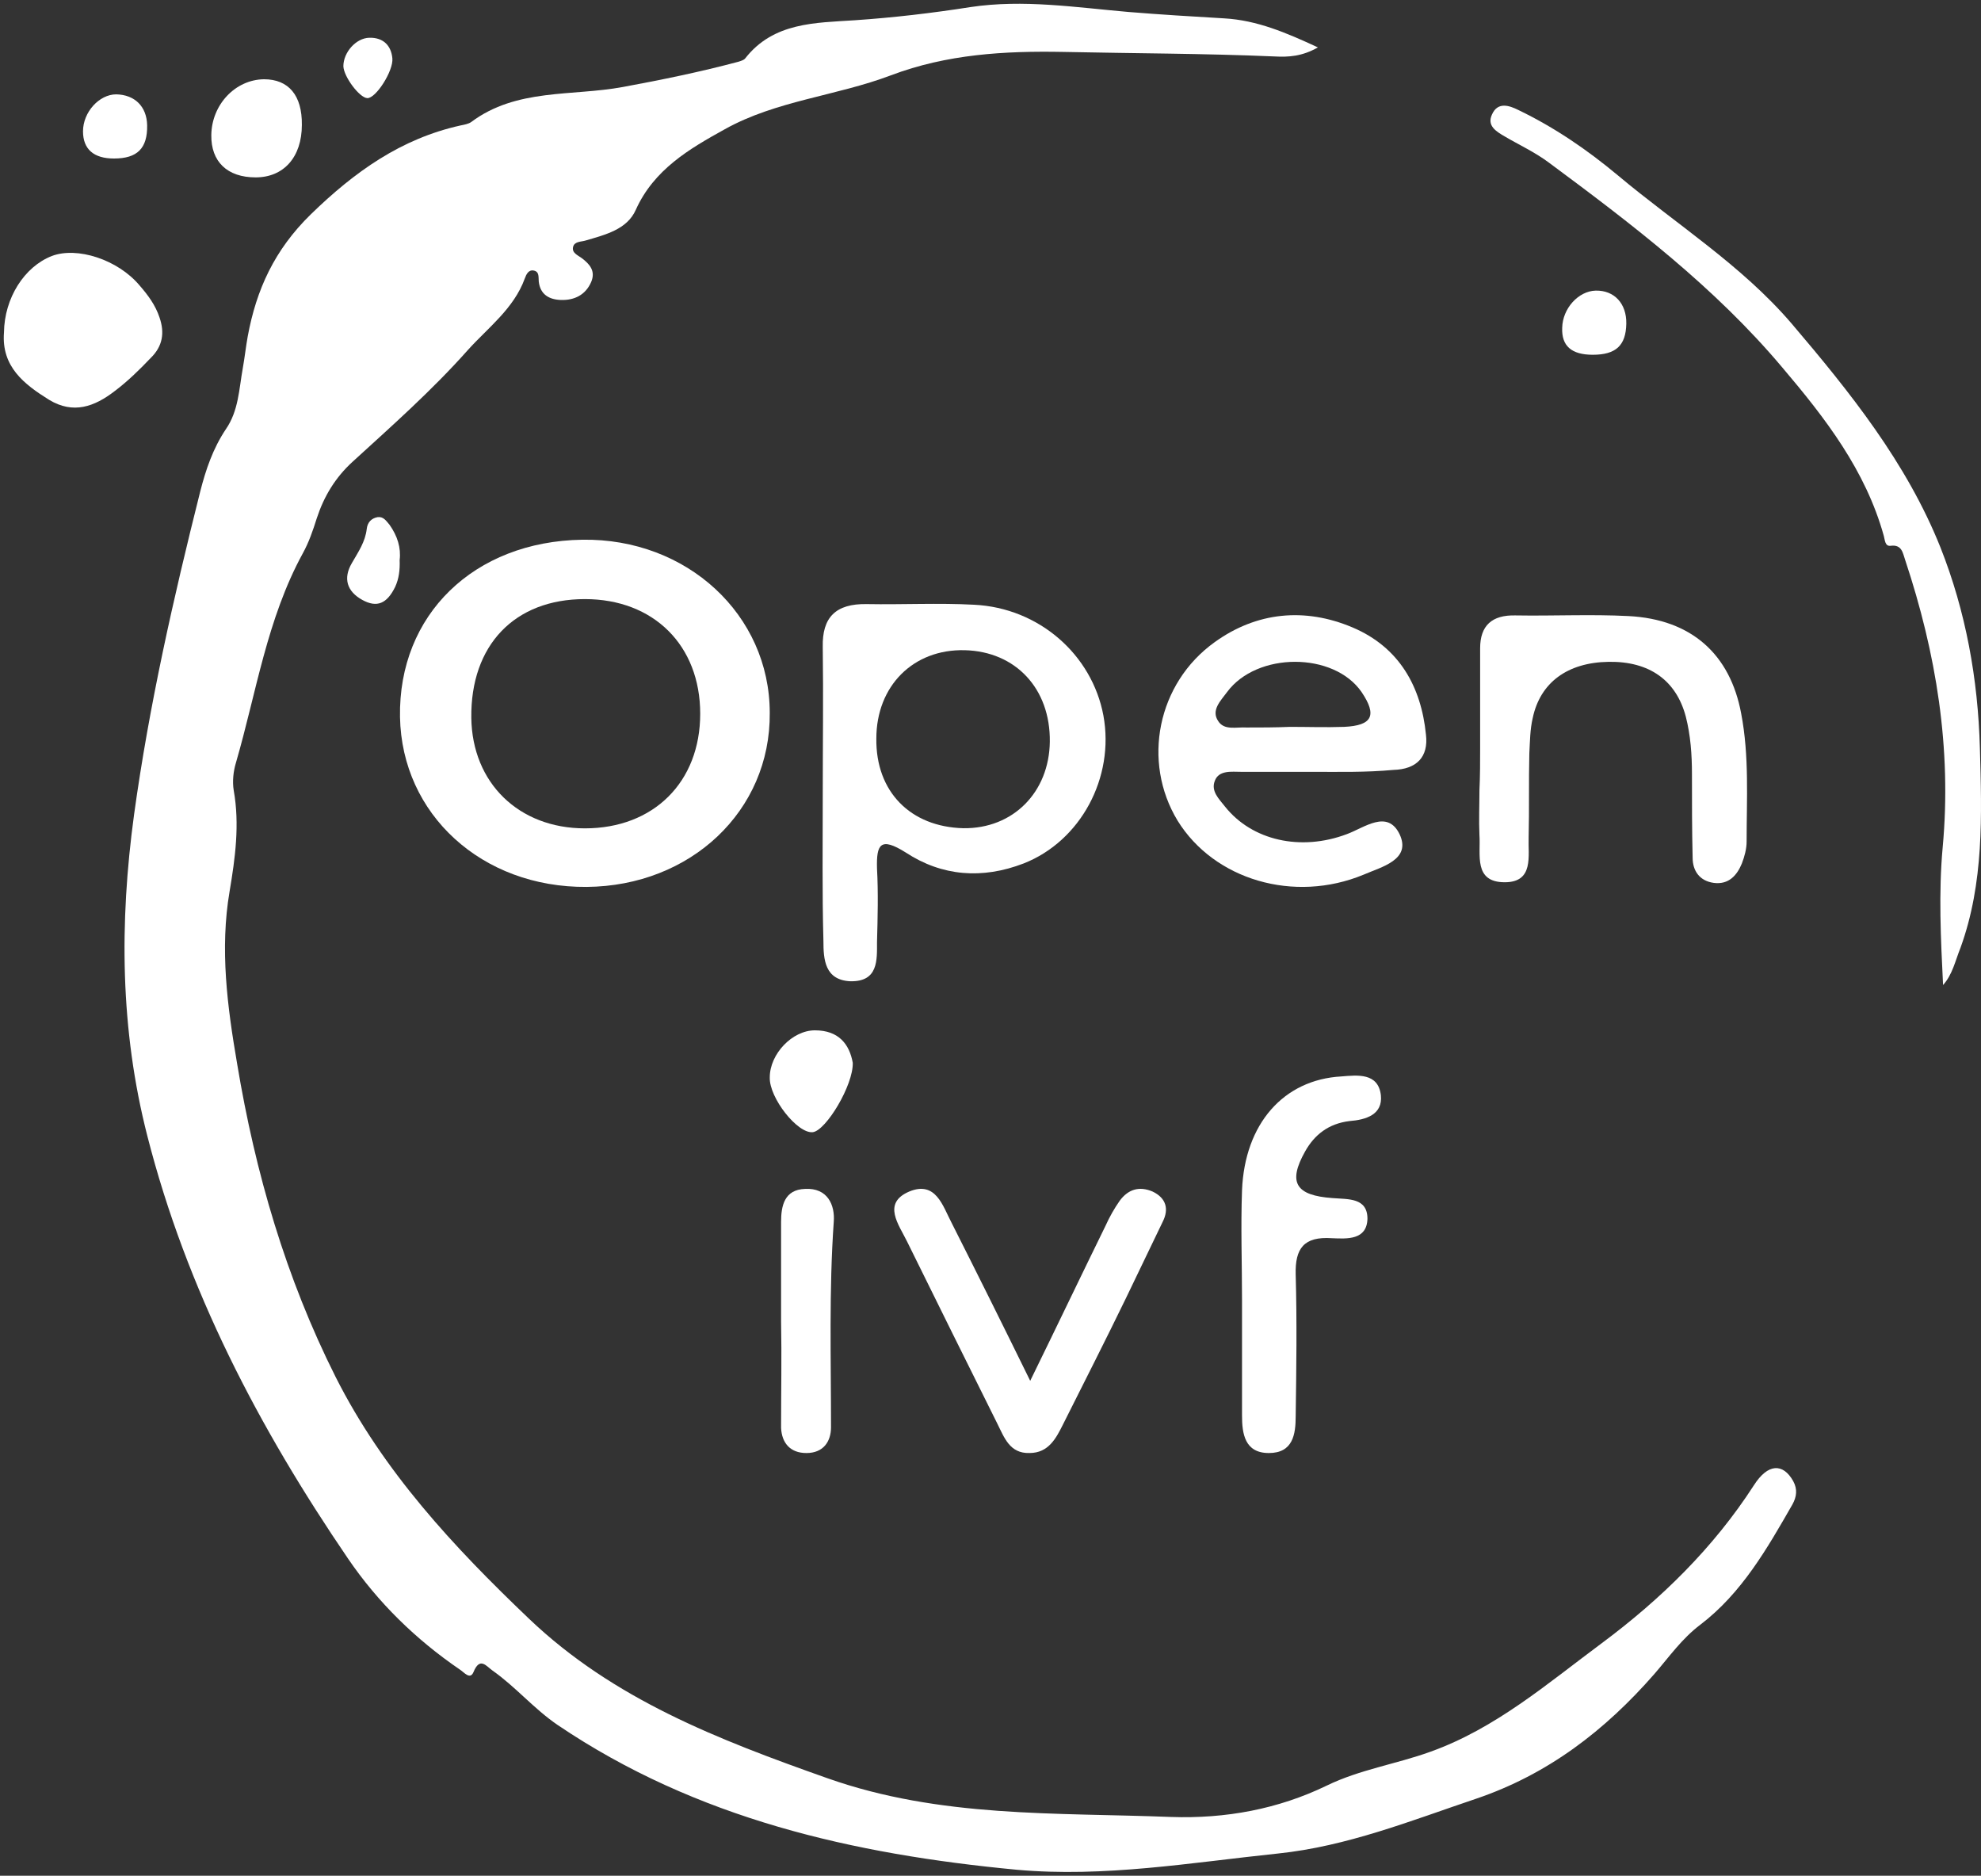 <svg width="525" height="497" xmlns="http://www.w3.org/2000/svg" xmlns:xlink="http://www.w3.org/1999/xlink" overflow="hidden"><rect width="100%" height="100%" fill="#333333" stroke="none"/><defs><clipPath id="clip0"><rect x="377" y="111" width="525" height="497"/></clipPath></defs><g clip-path="url(#clip0)" transform="translate(-377 -111)"><path d="M726.271 123.559C722.069 125.956 718.467 126.156 714.766 125.956 696.158 125.157 677.449 125.157 658.841 124.758 643.234 124.458 627.927 125.357 613.12 130.951 598.614 136.444 582.707 137.643 569.101 145.234 559.697 150.429 550.292 155.922 545.49 166.61 543.189 171.804 537.387 173.203 532.284 174.701 531.084 175.1 529.283 174.901 528.883 176.399 528.483 177.997 530.083 178.597 531.184 179.396 533.285 180.994 534.886 182.792 533.685 185.688 532.184 189.185 529.183 190.583 525.682 190.483 522.58 190.383 520.179 189.085 519.779 185.589 519.679 184.49 519.979 182.992 518.478 182.692 517.078 182.392 516.477 183.691 516.077 184.79 513.176 192.78 506.373 197.775 500.97 203.768 491.566 214.356 480.962 223.745 470.457 233.334 465.855 237.53 462.853 242.524 460.953 248.317 459.952 251.514 458.852 254.71 457.251 257.607 447.747 274.987 444.945 294.465 439.543 313.044 438.843 315.341 438.543 318.038 438.943 320.436 440.543 329.425 439.343 338.315 437.842 347.205 435.241 362.488 437.242 377.671 439.843 392.853 444.645 421.721 452.749 449.589 465.955 475.859 478.56 500.831 497.169 520.808 517.178 539.886 539.588 561.262 567.4 571.95 596.213 582.139 626.126 592.727 656.74 591.228 687.354 592.427 701.86 592.926 715.766 590.329 728.572 584.136 737.376 579.841 746.98 578.443 756.084 575.146 773.392 568.953 787.098 557.067 801.505 546.379 817.212 534.692 831.118 521.108 841.823 504.527 845.524 498.733 849.526 498.633 852.227 503.428 853.428 505.625 853.128 507.623 852.027 509.621 845.324 521.308 838.621 533.094 827.616 541.485 822.714 545.18 819.312 550.075 815.411 554.57 802.405 569.453 787.298 581.14 768.09 587.632 750.882 593.426 733.974 600.218 715.666 602.116 692.656 604.513 669.646 608.509 646.435 606.411 603.216 602.316 561.597 592.926 524.781 568.055 518.478 563.759 513.676 557.966 507.573 553.671 505.873 552.472 504.172 549.875 502.471 554.07 501.571 556.168 499.97 554.07 498.869 553.371 487.164 545.38 477.16 535.591 469.256 524.005 445.546 489.244 426.437 452.685 416.033 411.932 408.829 383.764 408.629 355.496 412.531 326.828 416.533 297.861 422.936 269.593 430.039 241.325 431.539 235.432 433.44 229.838 436.842 224.744 440.243 219.85 440.343 214.056 441.344 208.563 441.844 205.766 442.144 202.969 442.644 200.172 444.945 187.686 449.748 177.198 459.352 167.809 470.957 156.522 483.262 147.732 499.07 144.236 500.07 144.036 501.171 143.836 501.871 143.337 513.876 134.347 528.583 136.544 542.089 134.047 552.393 132.149 562.598 130.052 572.703 127.355 573.303 127.155 574.103 126.955 574.503 126.456 582.007 116.867 593.111 117.066 603.516 116.367 613.821 115.668 624.025 114.469 634.23 112.871 648.236 110.773 662.142 112.971 676.049 114.17 684.552 114.869 692.956 115.368 701.46 115.868 710.164 116.367 717.867 119.663 726.271 123.559Z" fill="#FFF" fill-rule="evenodd"/><path d="M891.946 372C891.342 359.702 890.738 347.603 891.845 335.504 894.26 309.307 890.135 284.11 881.884 259.312 881.28 257.613 881.079 255.213 878.06 255.613 876.551 255.813 876.551 254.113 876.249 253.013 871.419 235.615 860.753 221.817 849.383 208.418 831.473 187.12 809.537 170.422 787.401 154.024 783.778 151.324 779.653 149.425 775.729 147.125 773.515 145.825 771 144.325 772.408 141.326 773.917 137.926 776.936 138.926 779.351 140.126 788.91 144.725 797.563 150.625 805.714 157.424 821.209 170.422 838.516 181.221 851.798 196.72 867.294 214.917 882.286 233.615 891.242 256.013 897.983 273.011 901.203 290.909 901.706 309.207 902.209 327.005 902.813 344.903 896.575 362.101 895.166 365.601 894.461 369.2 891.946 372Z" fill="#FFF" fill-rule="evenodd"/><path d="M378.056 199.107C378.155 189.983 383.447 181.67 390.734 178.831 397.423 176.297 408.205 179.744 413.995 186.637 416.192 189.172 418.188 191.808 419.286 195.153 420.684 199.208 420.085 202.756 416.99 205.797 413.995 208.94 410.9 211.981 407.406 214.617 402.015 218.774 396.425 220.801 390.036 216.949 383.347 212.792 377.357 208.129 378.056 199.107Z" fill="#FFF" fill-rule="evenodd"/><path d="M595.044 321.454C595.044 308.39 595.222 295.495 595.044 282.431 594.867 274.626 598.417 270.894 606.76 271.063 616.168 271.233 625.754 270.724 635.162 271.233 652.381 272.081 666.404 284.467 669.422 300.585 672.44 317.043 663.386 333.84 648.298 339.778 637.292 344.02 626.641 343.171 617.056 336.894 610.31 332.652 609.245 334.688 609.423 341.135 609.778 347.583 609.6 354.199 609.423 360.647 609.423 365.397 609.778 371.166 602.322 370.996 595.577 370.657 595.222 365.228 595.222 360.307 594.867 347.413 595.044 334.349 595.044 321.454ZM655.221 307.542C655.398 293.459 646.168 283.619 632.677 283.279 619.009 282.94 609.245 292.781 609.245 306.693 609.068 320.775 618.299 330.107 632.322 330.446 645.458 330.616 655.043 320.945 655.221 307.542Z" fill="#FFF" fill-rule="evenodd"/><path d="M724.772 315.508C718.495 315.508 712.218 315.508 705.941 315.508 703.431 315.508 700.023 314.997 698.947 317.891 697.871 320.615 700.023 322.658 701.637 324.701 708.811 333.723 721.723 336.617 733.919 332.021 738.581 330.318 744.679 325.382 747.907 332.021 751.135 338.83 743.065 340.703 738.402 342.745 719.93 350.406 698.768 344.107 689.083 328.446 679.578 312.784 683.703 292.016 698.947 281.121 710.066 273.121 722.799 271.929 735.353 277.206 747.907 282.483 753.646 293.038 754.902 305.635 755.619 311.593 752.391 314.827 746.293 314.997 738.94 315.678 731.946 315.508 724.772 315.508 724.772 315.508 724.772 315.508 724.772 315.508ZM718.854 303.592C723.696 303.592 728.359 303.762 733.201 303.592 740.734 303.251 741.989 300.528 737.864 294.399 730.511 283.675 710.066 283.675 702.175 294.399 700.561 296.612 697.871 299.166 699.844 302.06 701.458 304.613 704.686 303.592 707.376 303.762 711.142 303.762 714.908 303.762 718.854 303.592Z" fill="#FFF" fill-rule="evenodd"/><path d="M532.47 345.998C504.706 346.217 483.475 326.77 483.008 300.986 482.541 273.891 502.606 254.444 531.303 254.007 559.067 253.57 580.998 273.891 580.998 299.893 581.231 325.896 560 345.78 532.47 345.998ZM562.567 300.112C562.567 281.976 550.201 269.739 532.003 269.739 513.338 269.739 501.673 281.976 501.906 301.204 502.139 318.467 514.505 330.484 532.003 330.484 550.201 330.484 562.567 318.248 562.567 300.112Z" fill="#FFF" fill-rule="evenodd"/><path d="M769.262 309.243C769.262 300.363 769.262 291.654 769.262 282.773 769.262 276.796 772.34 273.893 778.678 274.064 788.637 274.235 798.597 273.722 808.557 274.235 825.398 275.088 835.538 284.481 838.436 300.021 840.609 311.292 839.884 322.734 839.884 334.005 839.884 335.884 839.341 337.933 838.617 339.811 837.349 342.885 835.176 345.447 831.192 344.935 827.389 344.422 825.578 341.69 825.578 338.274 825.398 330.931 825.398 323.417 825.398 316.074 825.398 310.951 825.035 305.828 823.768 300.875 821.232 291.312 814.17 286.189 803.305 286.359 792.44 286.53 785.197 291.824 783.205 301.217 782.481 304.291 782.481 307.365 782.3 310.609 782.118 317.952 782.3 325.466 782.118 332.81 781.937 337.762 783.567 344.764 775.781 344.764 767.451 344.764 769.443 337.421 769.08 332.297 768.899 328.37 769.08 324.271 769.08 320.343 769.262 316.586 769.262 312.829 769.262 309.243 769.262 309.243 769.262 309.243 769.262 309.243Z" fill="#FFF" fill-rule="evenodd"/><path d="M650.022 476.866C657.451 461.701 663.612 448.776 669.954 435.851 671.041 433.439 672.31 431.198 673.759 429.13 675.933 426.201 678.833 425.167 682.457 426.718 686.081 428.441 686.805 431.371 685.175 434.645 681.913 441.366 678.651 448.259 675.39 454.98 669.954 466.182 664.337 477.211 658.719 488.413 656.907 492.032 654.914 495.995 649.841 495.995 644.586 496.168 643.136 491.859 641.324 488.24 633.352 472.213 625.379 456.187 617.406 439.987 615.232 435.507 610.702 429.82 617.95 426.718 625.016 423.788 626.828 430.509 629.184 434.99 635.888 448.259 642.411 461.357 650.022 476.866Z" fill="#FFF" fill-rule="evenodd"/><path d="M706.158 455.537C706.158 445.764 705.803 436.163 706.158 426.39 706.869 408.731 717.18 397.072 732.468 396.215 736.734 395.872 742.245 395.186 742.956 401.187 743.49 406.33 739.045 407.702 734.601 408.045 729.09 408.731 725.357 411.645 722.868 416.103 718.246 424.333 720.38 427.762 730.157 428.448 734.246 428.791 739.401 428.276 739.401 433.934 739.223 439.592 734.068 439.249 729.979 439.078 722.513 438.563 720.202 441.821 720.38 448.679 720.735 461.195 720.557 473.711 720.38 486.227 720.38 491.028 719.669 496 713.269 496 706.869 496 706.158 490.857 706.158 486.056 706.158 476.112 706.158 465.824 706.158 455.537Z" fill="#FFF" fill-rule="evenodd"/><path d="M444.749 158C437.219 158 432.901 153.832 433.002 146.786 433.102 138.748 439.327 132.099 446.958 132 453.484 132 457.098 136.267 456.998 144.107 456.998 152.641 452.179 158 444.749 158Z" fill="#FFF" fill-rule="evenodd"/><path d="M584 461.094C584 452.368 584 443.471 584 434.744 584 430.467 584.906 426.189 590.345 426.018 596.327 425.676 598.321 430.296 597.959 434.744 596.69 452.881 597.234 471.019 597.234 489.156 597.234 492.92 595.24 496 590.708 496 586.357 496 584.181 493.262 584 489.327 584 479.745 584.181 470.334 584 461.094 584.181 461.094 584 461.094 584 461.094Z" fill="#FFF" fill-rule="evenodd"/><path d="M799.104 205C793.508 205 790.81 202.687 791.01 197.859 791.11 192.729 795.307 188.103 799.904 188.002 804.8 187.901 808.098 191.422 807.998 196.752 807.898 202.586 805.2 205 799.104 205Z" fill="#FFF" fill-rule="evenodd"/><path d="M407.199 153C401.8 153 399 150.5 399 145.8 399 140.7 403.299 136 407.799 136 412.698 136.1 415.897 139.2 415.997 144.2 416.097 150.3 413.398 153 407.199 153Z" fill="#FFF" fill-rule="evenodd"/><path d="M482.914 259.394C483.013 262.034 482.716 264.37 481.726 266.502 479.548 270.97 476.875 272.086 473.015 269.954 468.956 267.72 467.867 264.268 470.243 260.207 471.926 257.262 473.807 254.622 474.203 251.068 474.401 249.444 475.391 248.327 477.073 248.022 478.657 247.819 479.35 249.038 480.241 250.053 482.32 252.998 483.31 256.145 482.914 259.394Z" fill="#FFF" fill-rule="evenodd"/><path d="M602.997 392.6C603.173 398.502 595.959 410.475 592.44 410.981 588.393 411.487 580.827 401.875 581.003 396.479 581.003 390.239 586.985 384 592.968 384 599.302 384 602.117 387.71 602.997 392.6Z" fill="#FFF" fill-rule="evenodd"/><path d="M468 128.554C468 124.878 471.324 121.103 474.856 121.003 478.596 120.904 480.674 123.09 480.985 126.468 481.297 129.746 476.622 137.098 474.337 136.999 472.259 136.9 468.104 131.336 468 128.554Z" fill="#FFF" fill-rule="evenodd"/></g></svg>